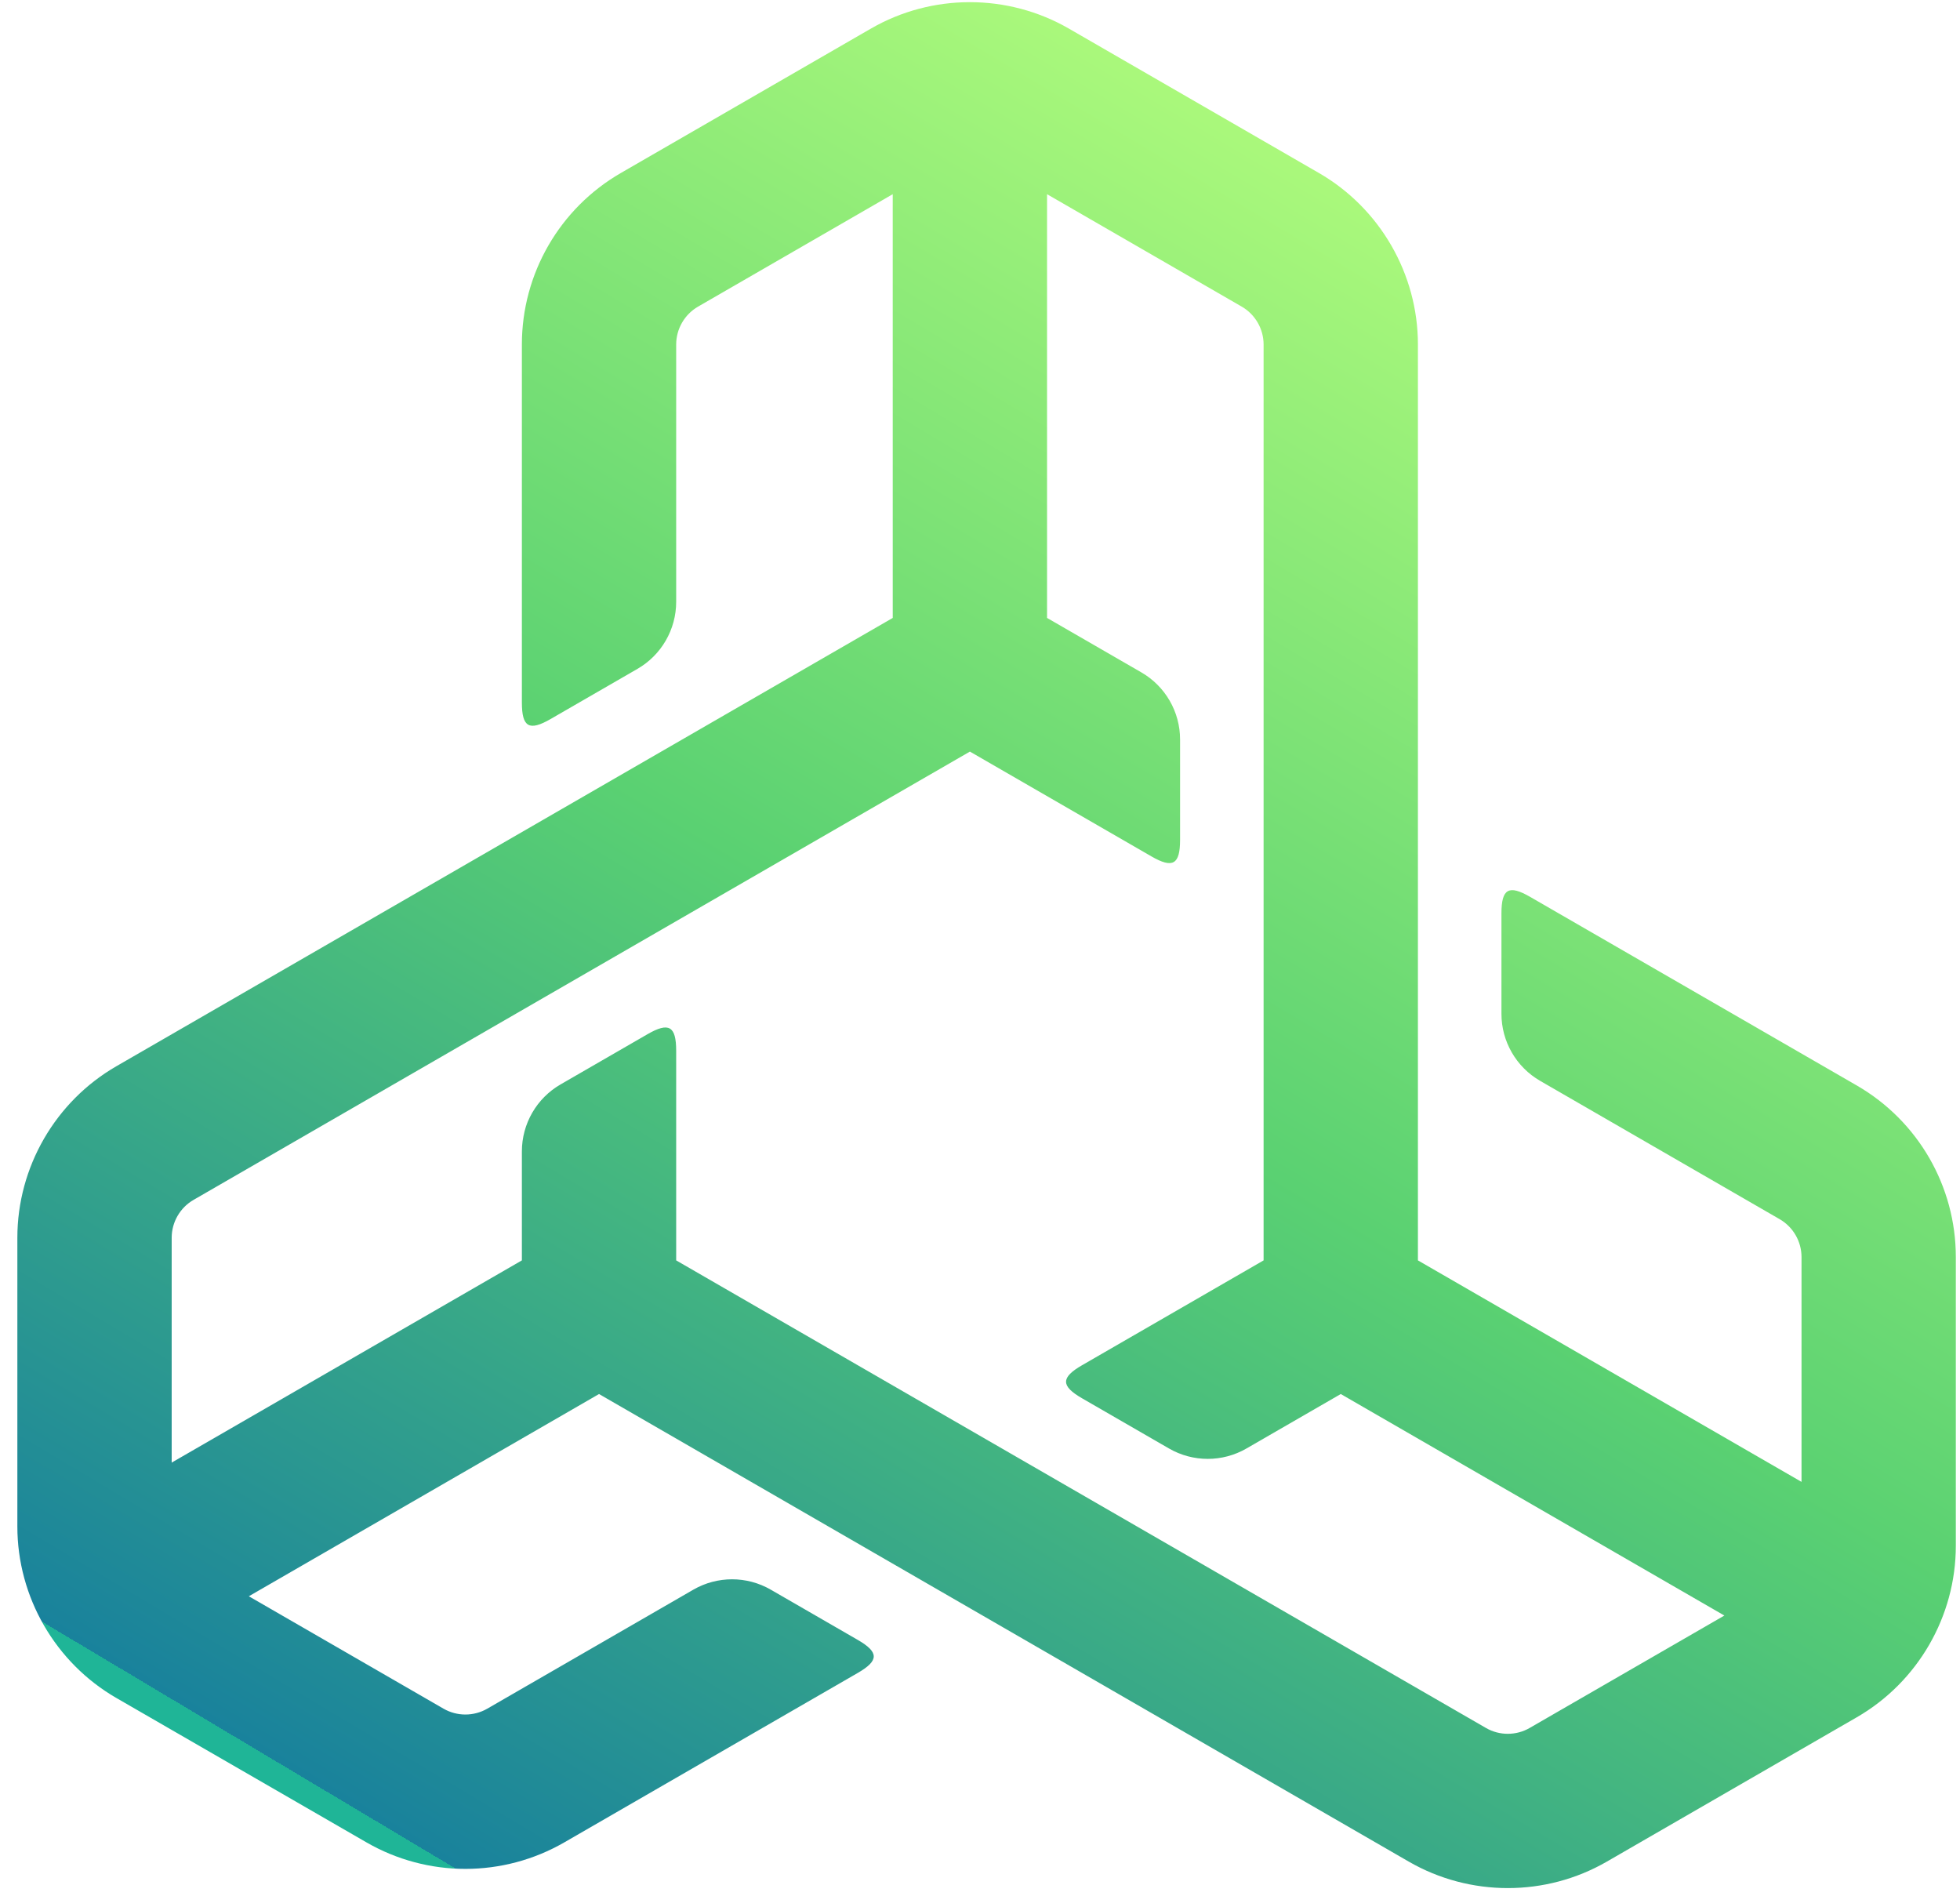 <?xml version="1.0" encoding="UTF-8"?>
<svg width="91px" height="88px" viewBox="0 0 91 88" version="1.1" xmlns="http://www.w3.org/2000/svg" xmlns:xlink="http://www.w3.org/1999/xlink">
    <title>Symbol_-_Green_Gradient_00000016776661703147801390000012410324075379741350_</title>
    <defs>
        <linearGradient x1="84.115%" y1="14.644%" x2="30.908%" y2="103.78%" id="linearGradient-1">
            <stop stop-color="#B1FC7C" offset="0%"></stop>
            <stop stop-color="#5AD172" offset="48.537%"></stop>
            <stop stop-color="#19829C" offset="100%"></stop>
            <stop stop-color="#1FB597" offset="100%"></stop>
        </linearGradient>
    </defs>
    <g id="Page-1" stroke="none" stroke-width="1" fill="none" fill-rule="evenodd">
        <g id="TypeCell-Logo-v1-(Outlines-RGB)" transform="translate(-216, -254)" fill="url(#linearGradient-1)" fill-rule="nonzero">
            <g id="TypeCell_Branding" transform="translate(120, 254)">
                <g id="Logo_-_On_Light" transform="translate(96, 0)">
                    <path d="M86.21,50.391 L71.043,41.635 C70.048,41.06 69.71,41.256 69.71,42.404 L69.71,47.062 C69.71,48.346 70.395,49.534 71.508,50.176 L82.627,56.596 C83.253,56.957 83.642,57.63 83.642,58.353 L83.642,68.791 L65.832,58.509 L65.832,40.694 L65.832,40.694 L65.832,15.992 C65.832,12.717 64.07,9.667 61.235,8.03 L49.628,1.328 C46.792,-0.308 43.269,-0.309 40.434,1.328 L28.826,8.03 C25.982,9.672 24.23,12.707 24.23,15.992 L24.23,32.61 C24.23,33.758 24.568,33.953 25.562,33.379 L29.596,31.05 C30.709,30.408 31.394,29.221 31.394,27.936 L31.394,15.992 C31.394,15.269 31.783,14.596 32.409,14.234 L41.448,9.015 L41.449,28.685 L26.021,37.592 L26.021,37.592 L5.403,49.496 C2.567,51.133 0.806,54.184 0.806,57.458 L0.806,70.861 C0.806,74.135 2.568,77.186 5.403,78.823 L17.011,85.524 C19.855,87.167 23.36,87.167 26.204,85.524 L39.82,77.663 C40.815,77.089 40.815,76.698 39.82,76.124 L35.786,73.795 C34.674,73.153 33.303,73.153 32.191,73.795 L22.622,79.32 C21.996,79.681 21.219,79.681 20.593,79.32 L11.553,74.101 L27.812,64.713 L43.24,73.621 L65.409,86.42 C68.244,88.057 71.767,88.057 74.602,86.42 L86.209,79.718 C89.045,78.081 90.806,75.03 90.806,71.756 L90.806,58.353 C90.806,55.069 89.054,52.034 86.21,50.391 Z M71.019,80.215 C70.394,80.576 69.617,80.577 68.991,80.215 L46.822,67.416 L31.394,58.509 L31.394,48.78 C31.394,47.631 31.056,47.436 30.061,48.01 L26.028,50.339 C24.915,50.981 24.23,52.168 24.23,53.453 L24.23,58.509 L7.971,67.896 L7.971,57.457 C7.971,56.735 8.36,56.062 8.985,55.701 L31.154,42.901 L31.154,42.901 L45.031,34.89 L53.457,39.754 C54.451,40.328 54.789,40.133 54.789,38.985 L54.789,34.327 C54.789,33.042 54.104,31.855 52.991,31.213 L48.613,28.685 L48.613,9.015 L57.653,14.235 C58.278,14.596 58.667,15.269 58.667,15.992 L58.667,41.59 L58.667,41.59 L58.667,58.509 L50.242,63.374 C49.247,63.948 49.247,64.338 50.242,64.913 L54.275,67.241 C55.388,67.884 56.759,67.884 57.871,67.241 L62.25,64.713 L80.06,74.996 L71.019,80.215 Z" id="Symbol_-_Green_Gradient_00000016776661703147801390000012410324075379741350_"></path>
                </g>
            </g>
        </g>
    </g>
</svg>